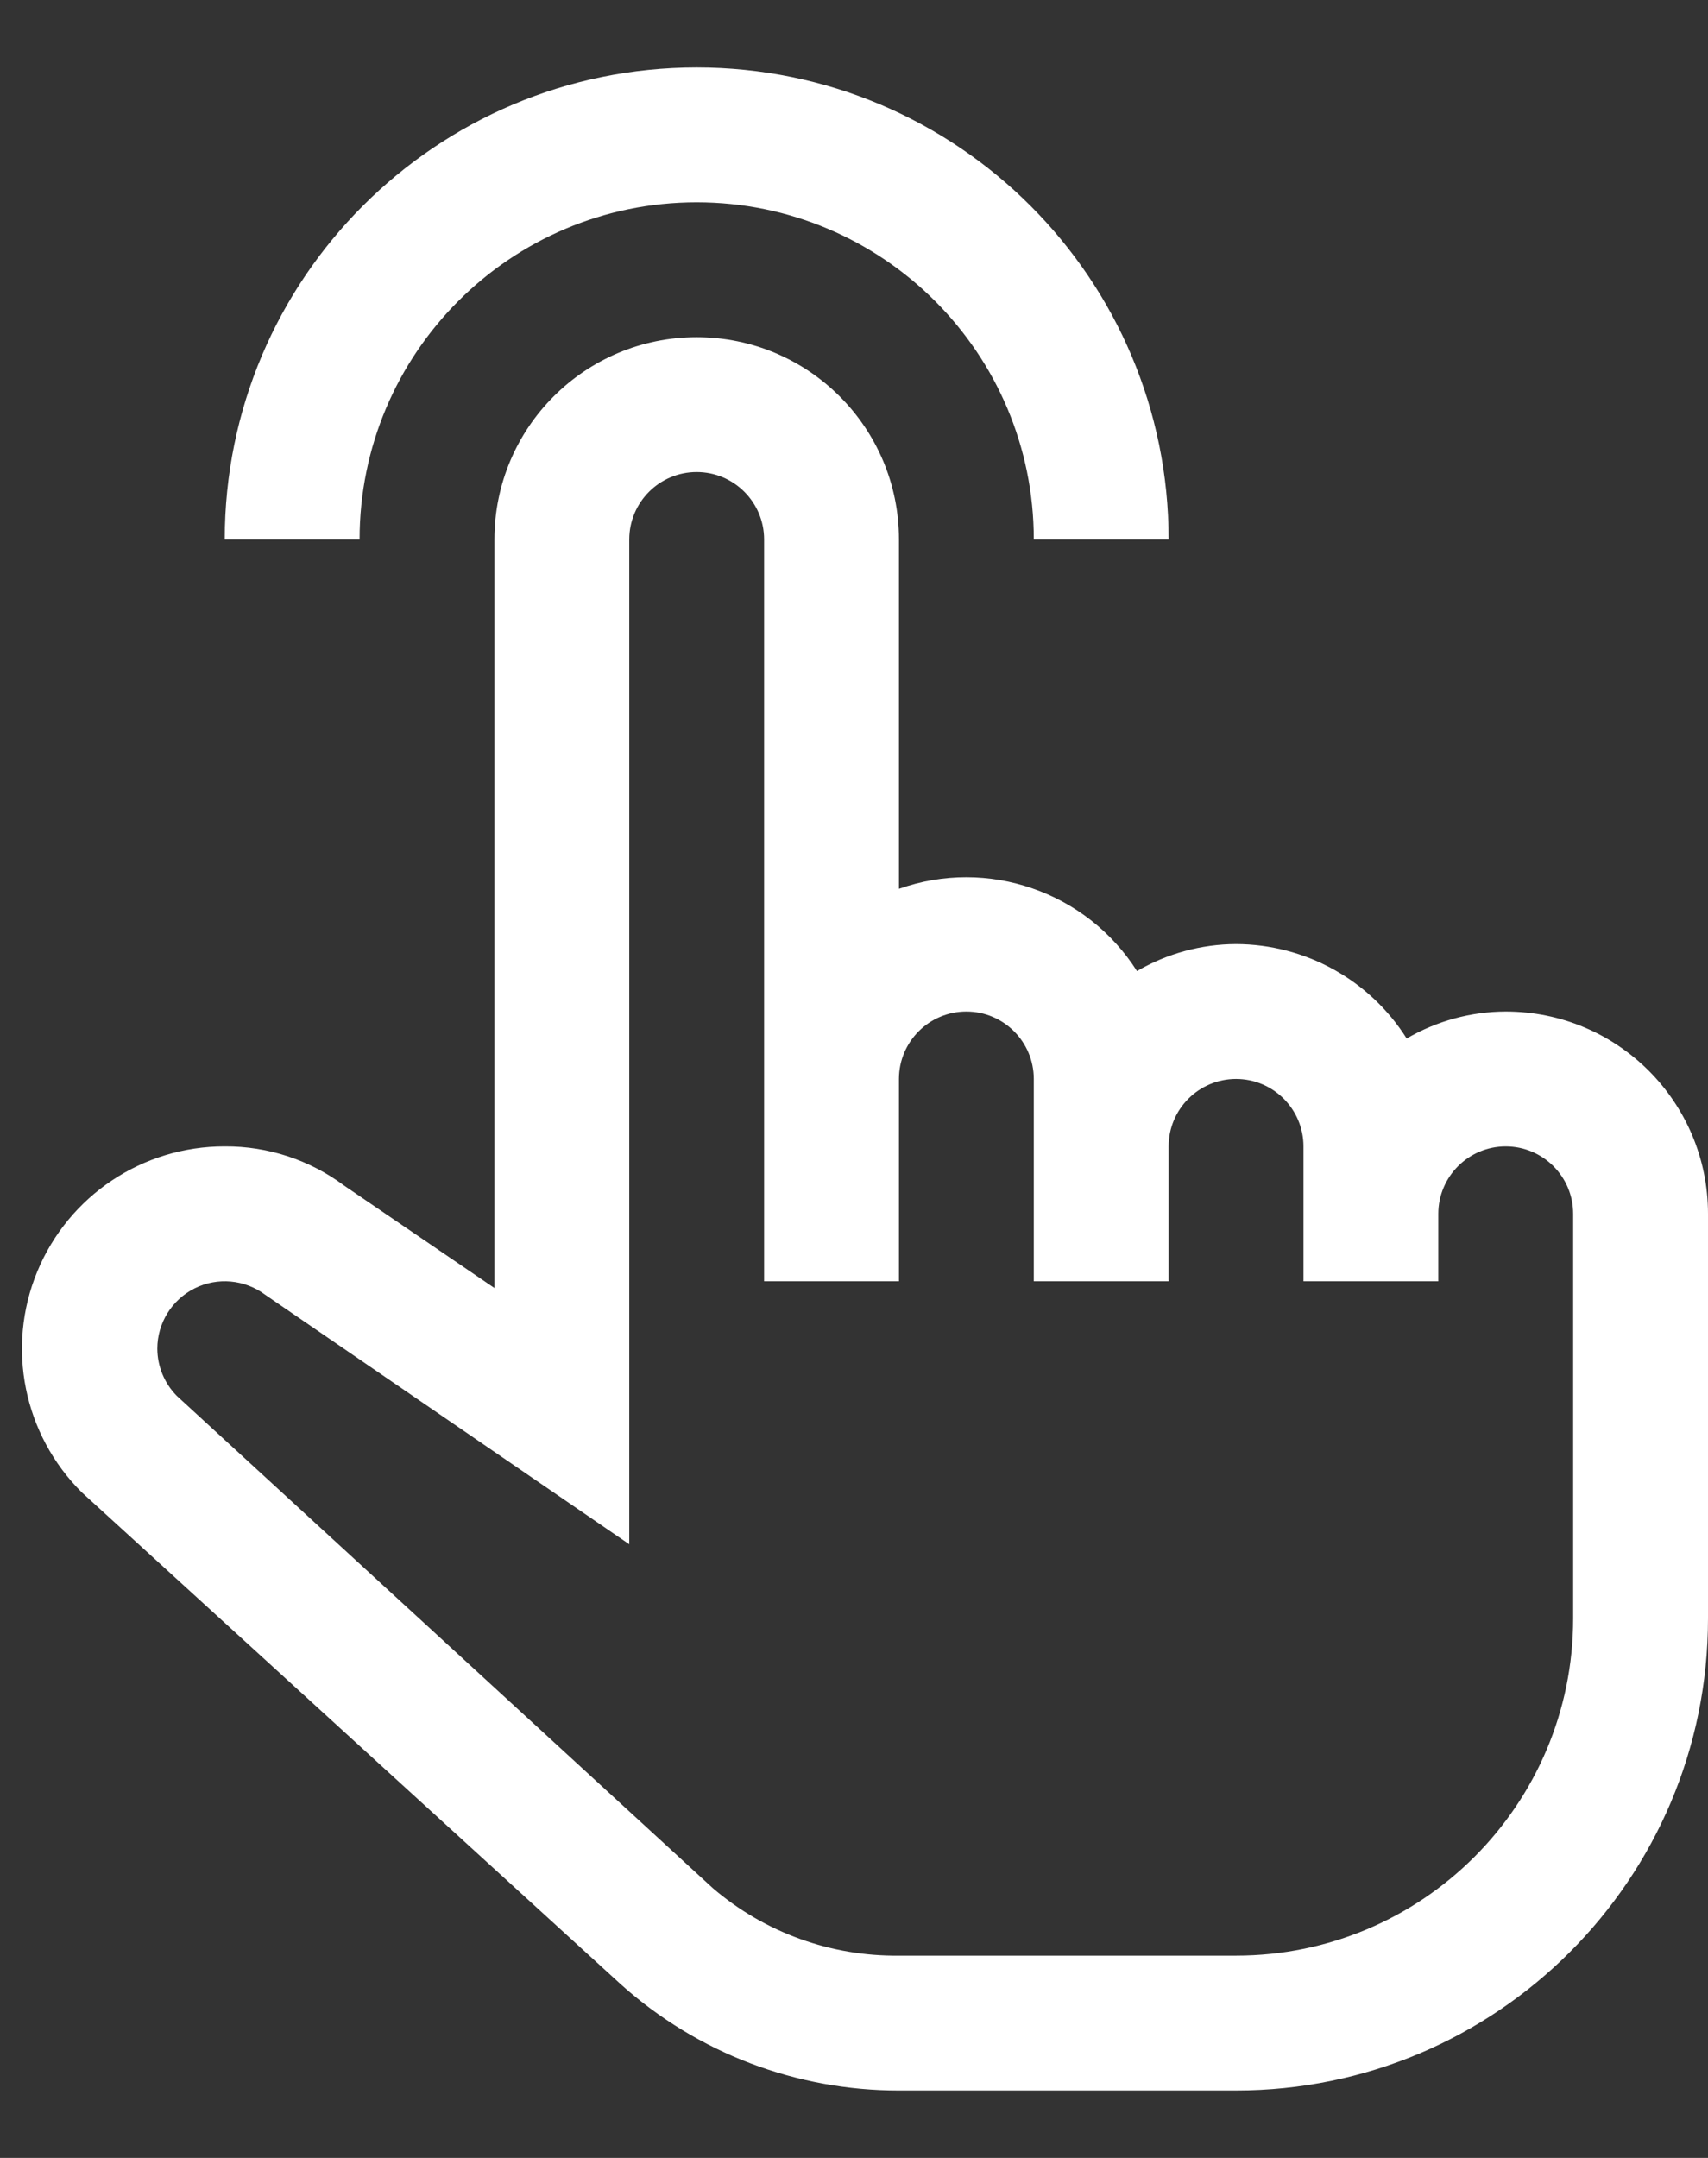 <?xml version="1.0" encoding="UTF-8"?>
<svg width="19px" height="24px" viewBox="0 0 19 24" version="1.1" xmlns="http://www.w3.org/2000/svg" xmlns:xlink="http://www.w3.org/1999/xlink">
    <rect x="0" y="0" width="19" height="24" fill="#333333" stroke="none"/>
    <title>Icons/24px/User/touch 1</title>
    <g id="Ratings-V2" stroke="none" stroke-width="1" fill="none" fill-rule="evenodd">
        <g id="Preview-Modal-for-Demo-Story----selected-version-Copy-5" transform="translate(-884, -218)" fill="#FFFFFF">
            <g id="Fill" transform="translate(882, 218)">
                <path d="M15,6 L13.5,6 C13.5,3.929 11.821,2.25 9.75,2.25 C7.679,2.25 6,3.929 6,6 L4.5,6 C4.5,3.101 6.851,0.75 9.75,0.75 C12.649,0.75 15,3.101 15,6 L15,6 Z M18.75,11.25 C18.363,11.251 17.982,11.355 17.648,11.55 C17.237,10.898 16.521,10.502 15.75,10.5 C15.363,10.501 14.982,10.605 14.648,10.8 C14.086,9.916 12.988,9.536 12,9.885 L12,6 C12,4.757 10.993,3.75 9.75,3.75 C8.507,3.75 7.5,4.757 7.5,6 L7.5,14.325 L5.827,13.185 C5.444,12.899 4.978,12.747 4.5,12.75 C3.587,12.748 2.764,13.297 2.415,14.141 C2.066,14.984 2.262,15.955 2.91,16.598 L8.91,22.073 C9.759,22.833 10.86,23.252 12,23.25 L15.75,23.25 C18.649,23.25 21,20.899 21,18 L21,13.5 C21,12.257 19.993,11.25 18.75,11.25 Z M19.5,18 C19.5,20.071 17.821,21.75 15.75,21.75 L12,21.75 C11.242,21.759 10.506,21.493 9.93,21 L3.967,15.525 C3.829,15.385 3.751,15.197 3.75,15 C3.75,14.716 3.911,14.456 4.165,14.329 C4.419,14.202 4.723,14.23 4.95,14.4 L9,17.175 L9,6 C9,5.586 9.336,5.25 9.75,5.25 C10.164,5.25 10.5,5.586 10.5,6 L10.5,14.25 L12,14.25 L12,12 C12,11.586 12.336,11.25 12.75,11.25 C13.164,11.25 13.5,11.586 13.5,12 L13.5,14.25 L15,14.25 L15,12.75 C15,12.336 15.336,12 15.75,12 C16.164,12 16.5,12.336 16.5,12.75 L16.5,14.25 L18,14.25 L18,13.5 C18,13.086 18.336,12.75 18.75,12.75 C19.164,12.75 19.5,13.086 19.5,13.5 L19.5,18 Z"></path>
            </g>
        </g>
    </g>
</svg>
